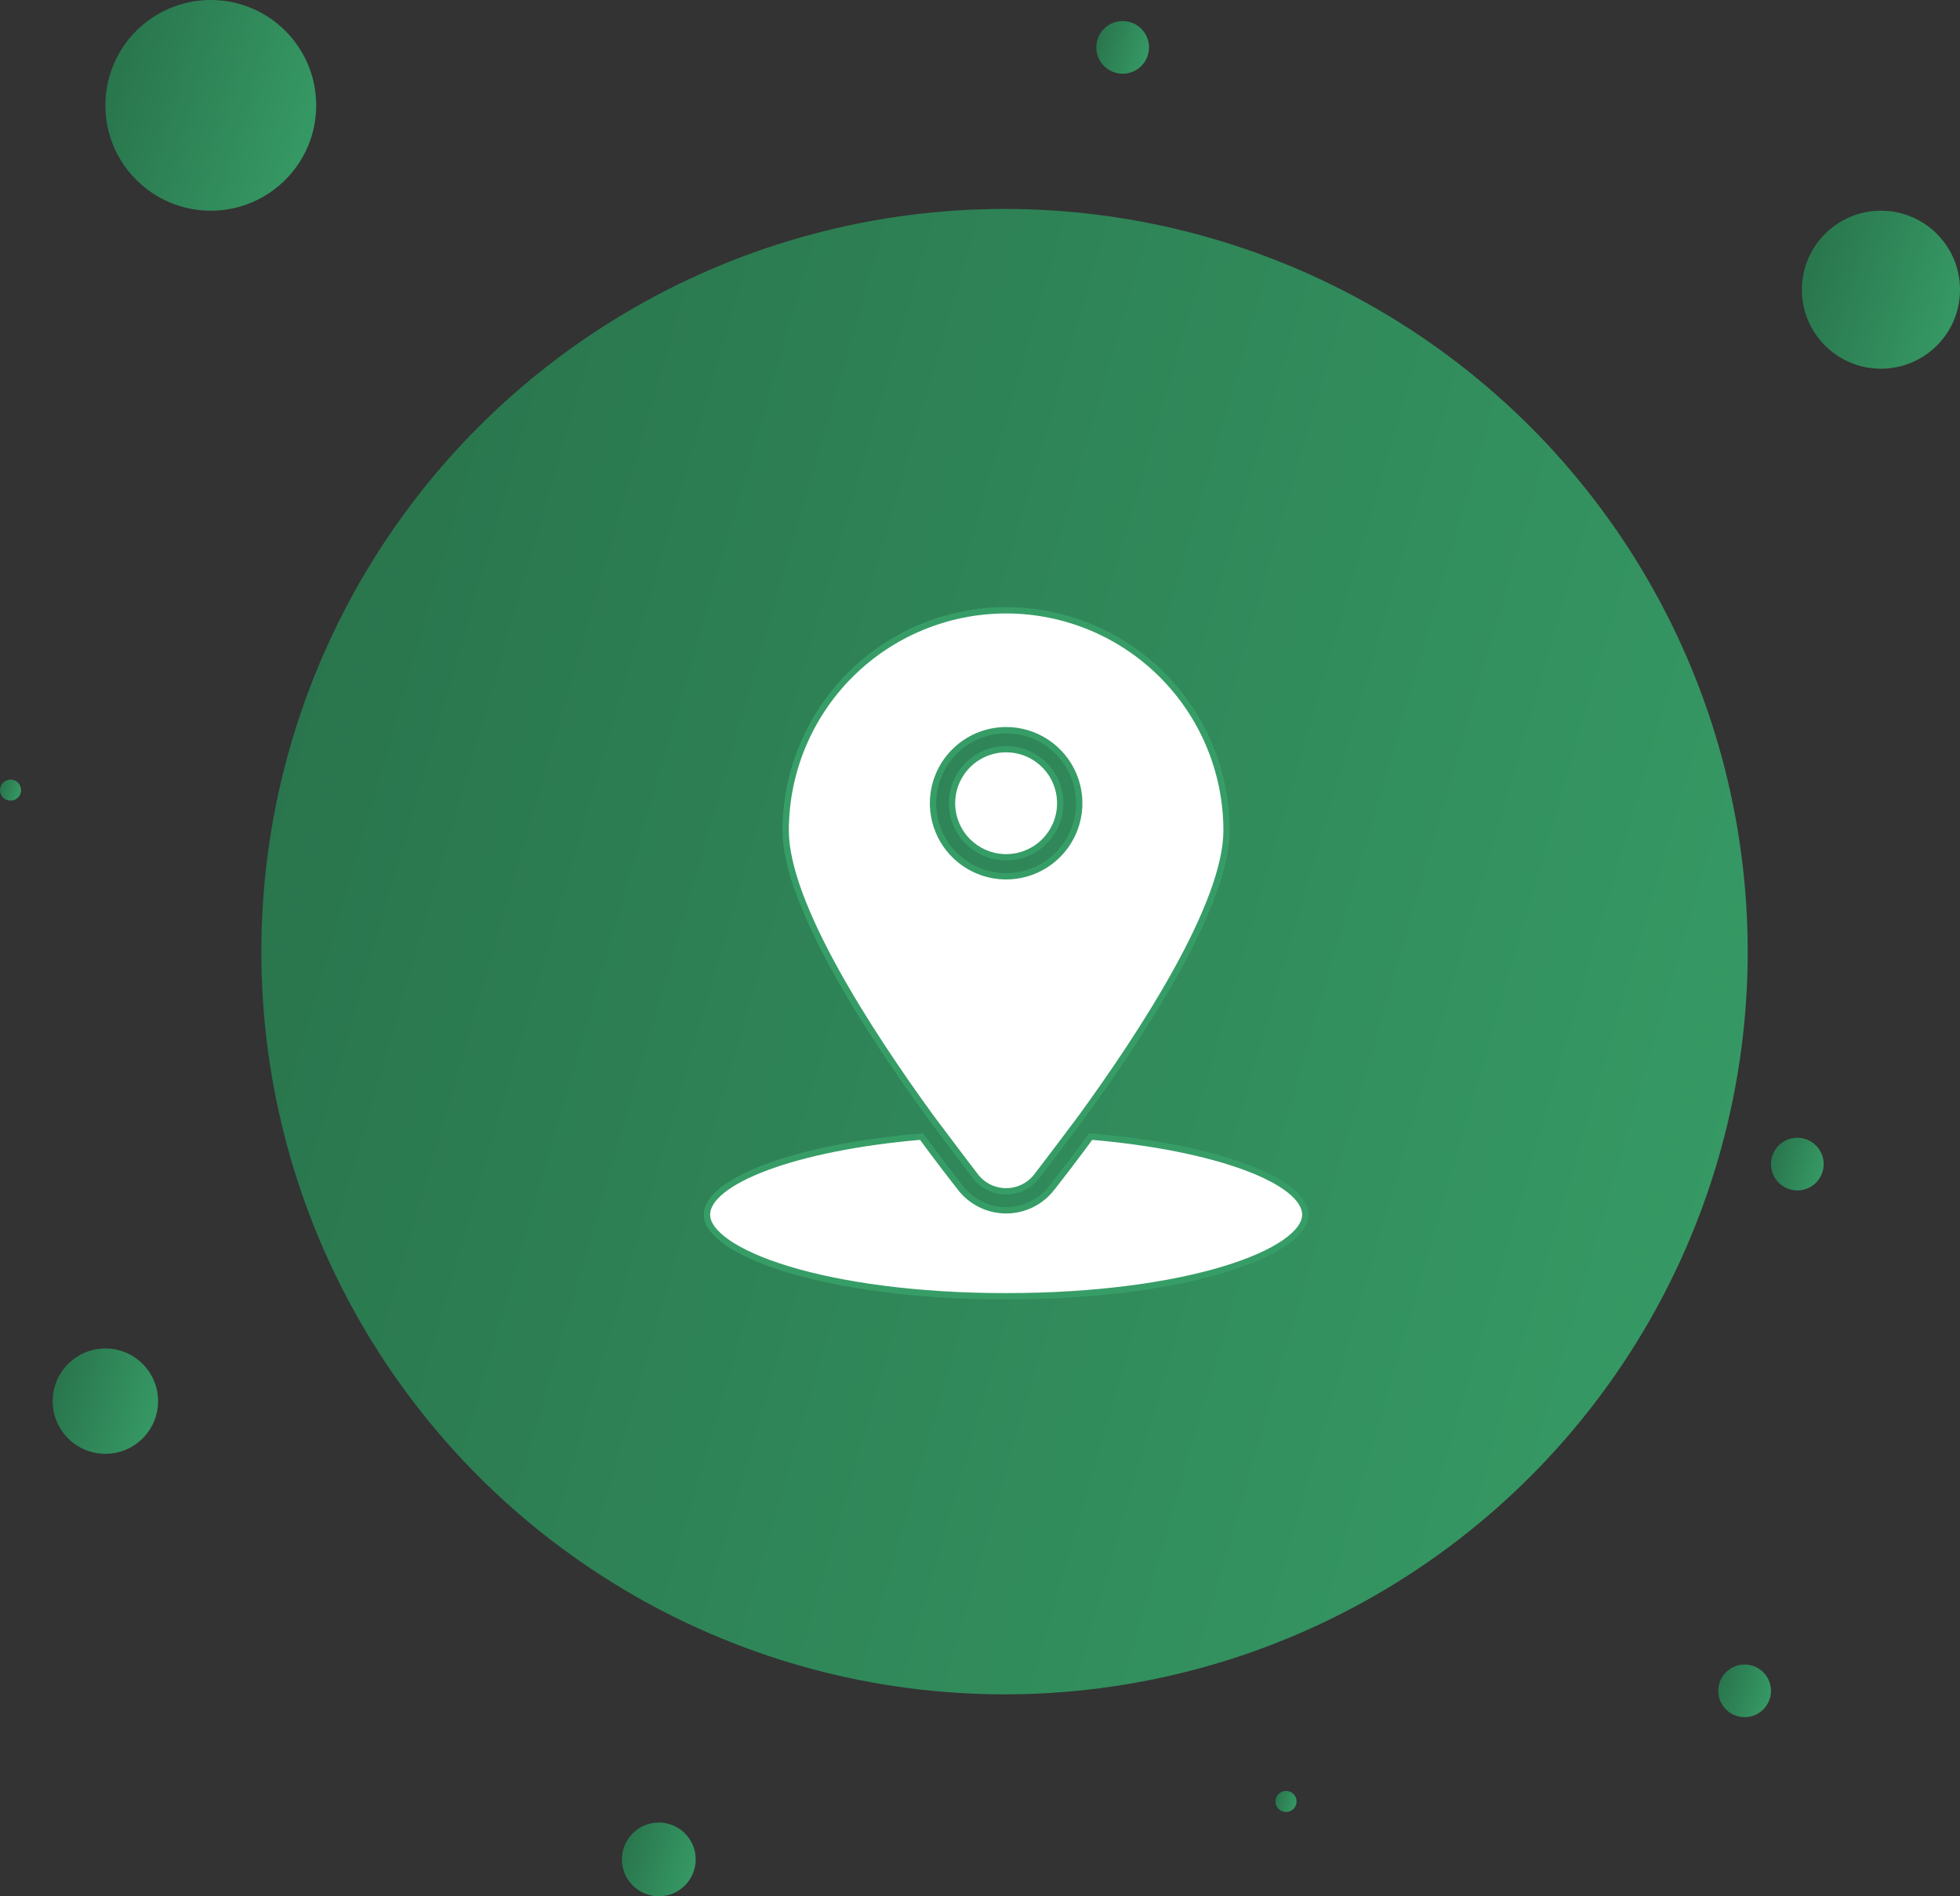<svg width="248" height="240" viewBox="0 0 248 240" fill="none" xmlns="http://www.w3.org/2000/svg">
<rect x="0" y="0" width="248" height="240" fill="#333333" stroke="none"/>
<ellipse cx="127.102" cy="120.444" rx="94.036" ry="94" fill="url(#paint0_linear_911_13171)"/>
<ellipse cx="237.996" cy="36.667" rx="10.004" ry="10" fill="url(#paint1_linear_911_13171)"/>
<ellipse cx="26.671" cy="13.333" rx="13.338" ry="13.333" fill="url(#paint2_linear_911_13171)"/>
<ellipse cx="13.333" cy="177.334" rx="6.669" ry="6.667" fill="url(#paint3_linear_911_13171)"/>
<ellipse cx="220.749" cy="213.999" rx="3.335" ry="3.333" fill="url(#paint4_linear_911_13171)"/>
<path d="M127.306 77.242C134.703 77.242 141.797 80.18 147.028 85.409C152.259 90.638 155.198 97.73 155.198 105.125C155.198 107.409 154.556 110.138 153.45 113.136C152.346 116.129 150.788 119.368 148.976 122.663C145.352 129.252 140.73 136.044 136.739 141.524L136.738 141.525C136.738 141.526 136.737 141.528 136.735 141.529C136.733 141.532 136.73 141.537 136.726 141.543C136.716 141.555 136.703 141.573 136.686 141.597C136.65 141.644 136.598 141.712 136.531 141.801C136.398 141.978 136.208 142.232 135.977 142.539C135.514 143.154 134.89 143.983 134.241 144.844C132.942 146.567 131.552 148.405 131.171 148.89L131.17 148.892C130.712 149.479 130.126 149.954 129.456 150.281C128.787 150.608 128.051 150.778 127.306 150.778C126.56 150.778 125.824 150.608 125.154 150.281C124.485 149.954 123.898 149.479 123.44 148.892L123.439 148.89C123.058 148.405 121.668 146.567 120.369 144.844C119.721 143.983 119.096 143.154 118.634 142.539C118.403 142.232 118.212 141.978 118.079 141.801C118.013 141.713 117.961 141.644 117.926 141.597C117.908 141.573 117.894 141.555 117.885 141.543C117.88 141.537 117.877 141.532 117.875 141.529C117.874 141.528 117.873 141.526 117.872 141.525L117.871 141.524C113.88 136.044 109.258 129.252 105.635 122.663C103.823 119.368 102.265 116.129 101.16 113.136C100.054 110.138 99.412 107.409 99.412 105.125C99.412 97.73 102.351 90.638 107.582 85.409C112.813 80.18 119.908 77.242 127.306 77.242ZM127.305 92.415C124.853 92.418 122.502 93.393 120.769 95.126C119.035 96.859 118.059 99.21 118.057 101.661L118.062 102.004C118.126 103.713 118.662 105.373 119.615 106.799C120.632 108.319 122.076 109.504 123.767 110.204C125.457 110.904 127.316 111.087 129.11 110.73C130.905 110.374 132.553 109.492 133.847 108.199C135.14 106.906 136.021 105.259 136.378 103.465C136.735 101.671 136.552 99.812 135.852 98.122C135.151 96.433 133.965 94.989 132.444 93.973C130.923 92.957 129.134 92.415 127.305 92.415Z" fill="white" stroke="#379D67" stroke-width="0.801"/>
<path d="M124.686 95.337C125.937 94.819 127.313 94.683 128.642 94.947C129.97 95.211 131.19 95.863 132.147 96.82C133.105 97.778 133.757 98.998 134.021 100.325C134.286 101.653 134.15 103.029 133.632 104.279C133.114 105.53 132.235 106.599 131.109 107.351C129.983 108.103 128.66 108.504 127.306 108.504L126.967 108.495C125.275 108.41 123.67 107.7 122.467 106.497C121.183 105.214 120.461 103.475 120.459 101.66C120.459 100.307 120.86 98.983 121.612 97.857C122.365 96.732 123.434 95.855 124.686 95.337Z" fill="white" stroke="#379D67" stroke-width="0.801"/>
<path d="M138.01 143.848C145.944 144.521 152.76 145.919 157.593 147.714C160.033 148.62 161.947 149.618 163.242 150.66C164.545 151.708 165.162 152.747 165.162 153.732C165.162 154.823 164.344 156.036 162.574 157.265C160.823 158.48 158.229 159.644 154.898 160.655C148.241 162.675 138.718 164.06 127.307 164.06C115.895 164.06 106.372 162.675 99.715 160.655C96.384 159.644 93.791 158.48 92.039 157.265C90.269 156.036 89.451 154.823 89.451 153.732C89.451 152.747 90.069 151.708 91.371 150.66C92.667 149.618 94.58 148.62 97.02 147.714C101.853 145.92 108.668 144.521 116.603 143.848C116.938 144.307 117.278 144.764 117.615 145.221V145.222C118.89 146.937 120.206 148.66 121.545 150.367V150.368C122.228 151.244 123.102 151.952 124.101 152.439C125.099 152.927 126.196 153.181 127.307 153.181C128.418 153.181 129.514 152.927 130.513 152.439C131.511 151.952 132.385 151.244 133.068 150.368L133.067 150.367C134.407 148.66 135.723 146.937 136.998 145.222V145.221C137.335 144.765 137.675 144.307 138.01 143.848Z" fill="white" stroke="#379D67" stroke-width="0.801"/>
<ellipse cx="142.049" cy="5.998" rx="3.335" ry="3.333" fill="url(#paint5_linear_911_13171)"/>
<ellipse cx="83.36" cy="235.333" rx="4.668" ry="4.667" fill="url(#paint6_linear_911_13171)"/>
<ellipse cx="162.724" cy="228" rx="1.334" ry="1.333" fill="url(#paint7_linear_911_13171)"/>
<ellipse cx="227.417" cy="147.333" rx="3.335" ry="3.333" fill="url(#paint8_linear_911_13171)"/>
<ellipse cx="1.334" cy="100" rx="1.334" ry="1.333" fill="url(#paint9_linear_911_13171)"/>
<defs>
<linearGradient id="paint0_linear_911_13171" x1="221.138" y1="214.444" x2="-2.637" y2="149.538" gradientUnits="userSpaceOnUse">
<stop stop-color="#379D67"/>
<stop offset="1" stop-color="#28714A"/>
</linearGradient>
<linearGradient id="paint1_linear_911_13171" x1="248" y1="46.667" x2="224.194" y2="39.762" gradientUnits="userSpaceOnUse">
<stop stop-color="#379D67"/>
<stop offset="1" stop-color="#28714A"/>
</linearGradient>
<linearGradient id="paint2_linear_911_13171" x1="40.009" y1="26.667" x2="8.268" y2="17.46" gradientUnits="userSpaceOnUse">
<stop stop-color="#379D67"/>
<stop offset="1" stop-color="#28714A"/>
</linearGradient>
<linearGradient id="paint3_linear_911_13171" x1="20.003" y1="184" x2="4.132" y2="179.397" gradientUnits="userSpaceOnUse">
<stop stop-color="#379D67"/>
<stop offset="1" stop-color="#28714A"/>
</linearGradient>
<linearGradient id="paint4_linear_911_13171" x1="224.083" y1="217.333" x2="216.148" y2="215.031" gradientUnits="userSpaceOnUse">
<stop stop-color="#379D67"/>
<stop offset="1" stop-color="#28714A"/>
</linearGradient>
<linearGradient id="paint5_linear_911_13171" x1="145.384" y1="9.332" x2="137.449" y2="7.03" gradientUnits="userSpaceOnUse">
<stop stop-color="#379D67"/>
<stop offset="1" stop-color="#28714A"/>
</linearGradient>
<linearGradient id="paint6_linear_911_13171" x1="88.028" y1="239.999" x2="76.919" y2="236.777" gradientUnits="userSpaceOnUse">
<stop stop-color="#379D67"/>
<stop offset="1" stop-color="#28714A"/>
</linearGradient>
<linearGradient id="paint7_linear_911_13171" x1="164.058" y1="229.334" x2="160.884" y2="228.413" gradientUnits="userSpaceOnUse">
<stop stop-color="#379D67"/>
<stop offset="1" stop-color="#28714A"/>
</linearGradient>
<linearGradient id="paint8_linear_911_13171" x1="230.751" y1="150.667" x2="222.816" y2="148.365" gradientUnits="userSpaceOnUse">
<stop stop-color="#379D67"/>
<stop offset="1" stop-color="#28714A"/>
</linearGradient>
<linearGradient id="paint9_linear_911_13171" x1="2.668" y1="101.334" x2="-0.506" y2="100.413" gradientUnits="userSpaceOnUse">
<stop stop-color="#379D67"/>
<stop offset="1" stop-color="#28714A"/>
</linearGradient>
</defs>
</svg>
